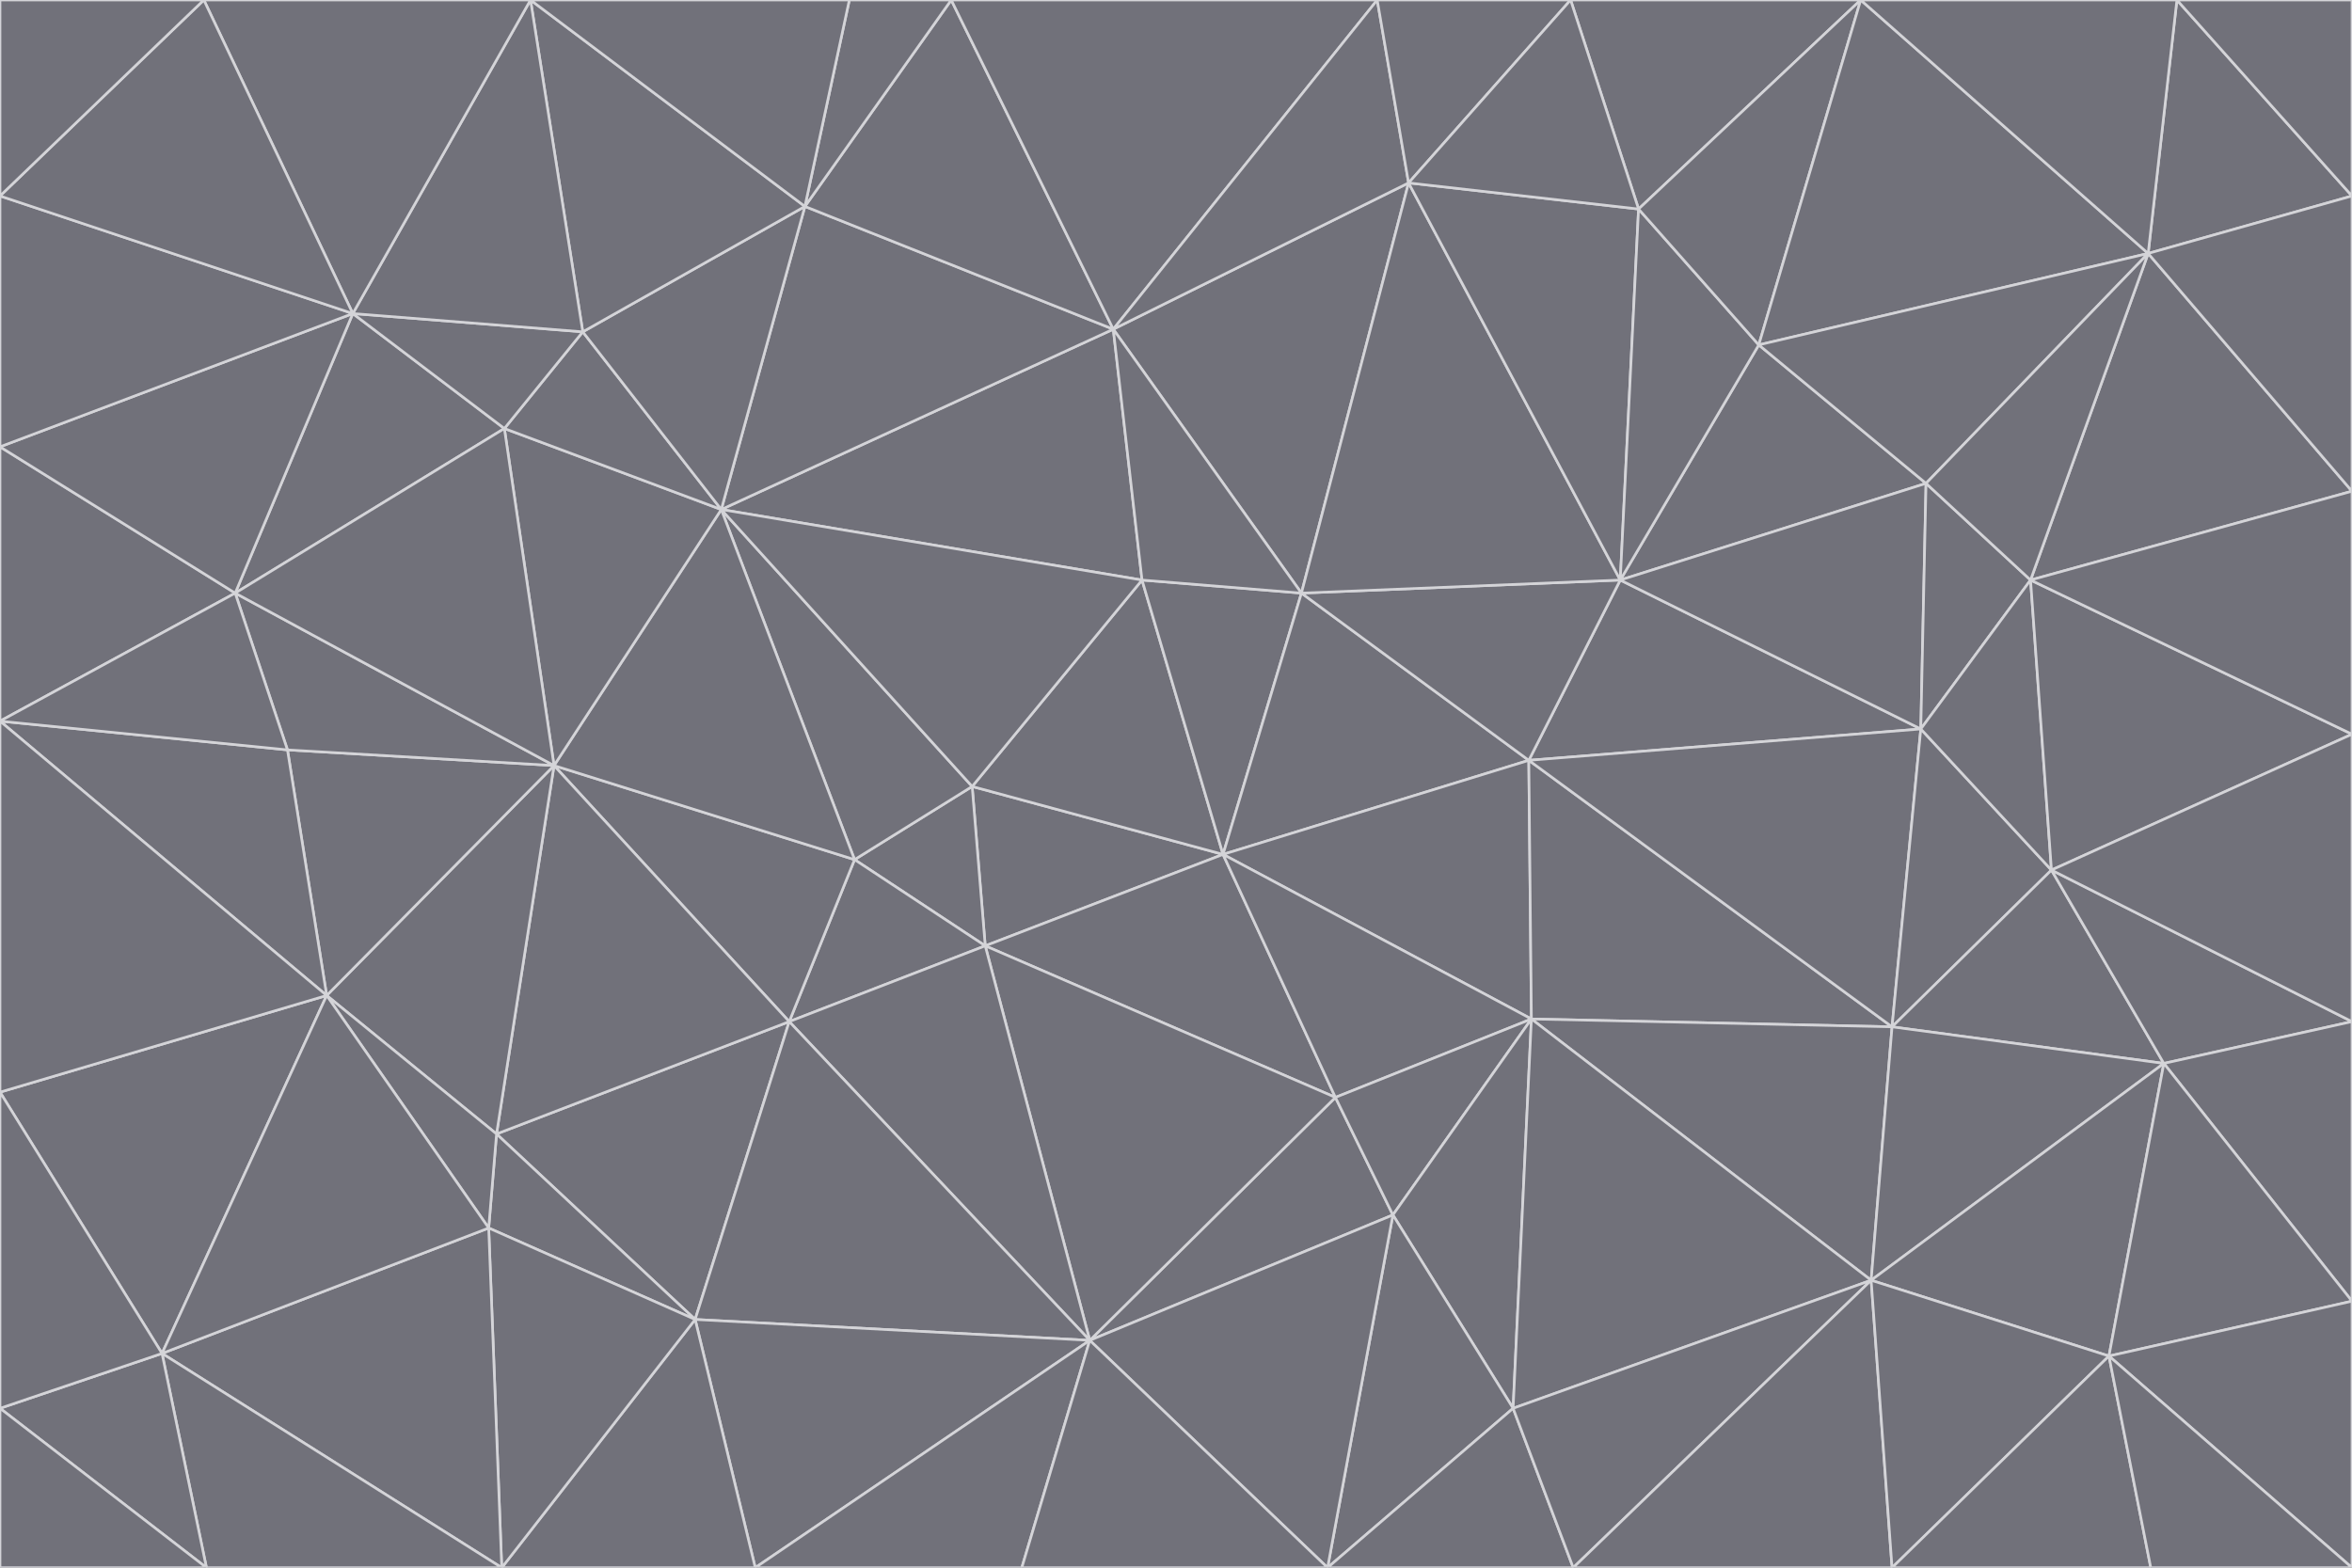 <svg id="visual" viewBox="0 0 900 600" width="900" height="600" xmlns="http://www.w3.org/2000/svg" xmlns:xlink="http://www.w3.org/1999/xlink" version="1.1"><g stroke-width="1" stroke-linejoin="bevel"><path d="M468 327L372 301L377 362Z" fill="#71717a" stroke="#d4d4d8"></path><path d="M372 301L327 329L377 362Z" fill="#71717a" stroke="#d4d4d8"></path><path d="M468 327L437 222L372 301Z" fill="#71717a" stroke="#d4d4d8"></path><path d="M372 301L276 195L327 329Z" fill="#71717a" stroke="#d4d4d8"></path><path d="M468 327L498 227L437 222Z" fill="#71717a" stroke="#d4d4d8"></path><path d="M327 329L302 391L377 362Z" fill="#71717a" stroke="#d4d4d8"></path><path d="M377 362L511 420L468 327Z" fill="#71717a" stroke="#d4d4d8"></path><path d="M533 465L511 420L417 513Z" fill="#71717a" stroke="#d4d4d8"></path><path d="M468 327L585 291L498 227Z" fill="#71717a" stroke="#d4d4d8"></path><path d="M586 390L585 291L468 327Z" fill="#71717a" stroke="#d4d4d8"></path><path d="M417 513L511 420L377 362Z" fill="#71717a" stroke="#d4d4d8"></path><path d="M511 420L586 390L468 327Z" fill="#71717a" stroke="#d4d4d8"></path><path d="M533 465L586 390L511 420Z" fill="#71717a" stroke="#d4d4d8"></path><path d="M302 391L417 513L377 362Z" fill="#71717a" stroke="#d4d4d8"></path><path d="M426 126L276 195L437 222Z" fill="#71717a" stroke="#d4d4d8"></path><path d="M437 222L276 195L372 301Z" fill="#71717a" stroke="#d4d4d8"></path><path d="M327 329L212 293L302 391Z" fill="#71717a" stroke="#d4d4d8"></path><path d="M539 70L426 126L498 227Z" fill="#71717a" stroke="#d4d4d8"></path><path d="M498 227L426 126L437 222Z" fill="#71717a" stroke="#d4d4d8"></path><path d="M276 195L212 293L327 329Z" fill="#71717a" stroke="#d4d4d8"></path><path d="M735 279L620 222L585 291Z" fill="#71717a" stroke="#d4d4d8"></path><path d="M585 291L620 222L498 227Z" fill="#71717a" stroke="#d4d4d8"></path><path d="M190 434L266 505L302 391Z" fill="#71717a" stroke="#d4d4d8"></path><path d="M302 391L266 505L417 513Z" fill="#71717a" stroke="#d4d4d8"></path><path d="M212 293L190 434L302 391Z" fill="#71717a" stroke="#d4d4d8"></path><path d="M533 465L579 539L586 390Z" fill="#71717a" stroke="#d4d4d8"></path><path d="M586 390L724 393L585 291Z" fill="#71717a" stroke="#d4d4d8"></path><path d="M508 600L579 539L533 465Z" fill="#71717a" stroke="#d4d4d8"></path><path d="M508 600L533 465L417 513Z" fill="#71717a" stroke="#d4d4d8"></path><path d="M190 434L187 470L266 505Z" fill="#71717a" stroke="#d4d4d8"></path><path d="M426 126L308 79L276 195Z" fill="#71717a" stroke="#d4d4d8"></path><path d="M276 195L193 164L212 293Z" fill="#71717a" stroke="#d4d4d8"></path><path d="M289 600L417 513L266 505Z" fill="#71717a" stroke="#d4d4d8"></path><path d="M289 600L391 600L417 513Z" fill="#71717a" stroke="#d4d4d8"></path><path d="M223 127L193 164L276 195Z" fill="#71717a" stroke="#d4d4d8"></path><path d="M212 293L125 381L190 434Z" fill="#71717a" stroke="#d4d4d8"></path><path d="M190 434L125 381L187 470Z" fill="#71717a" stroke="#d4d4d8"></path><path d="M308 79L223 127L276 195Z" fill="#71717a" stroke="#d4d4d8"></path><path d="M620 222L539 70L498 227Z" fill="#71717a" stroke="#d4d4d8"></path><path d="M426 126L364 0L308 79Z" fill="#71717a" stroke="#d4d4d8"></path><path d="M391 600L508 600L417 513Z" fill="#71717a" stroke="#d4d4d8"></path><path d="M110 287L125 381L212 293Z" fill="#71717a" stroke="#d4d4d8"></path><path d="M192 600L289 600L266 505Z" fill="#71717a" stroke="#d4d4d8"></path><path d="M90 227L110 287L212 293Z" fill="#71717a" stroke="#d4d4d8"></path><path d="M716 490L724 393L586 390Z" fill="#71717a" stroke="#d4d4d8"></path><path d="M620 222L627 80L539 70Z" fill="#71717a" stroke="#d4d4d8"></path><path d="M724 393L735 279L585 291Z" fill="#71717a" stroke="#d4d4d8"></path><path d="M737 185L673 132L620 222Z" fill="#71717a" stroke="#d4d4d8"></path><path d="M673 132L627 80L620 222Z" fill="#71717a" stroke="#d4d4d8"></path><path d="M508 600L602 600L579 539Z" fill="#71717a" stroke="#d4d4d8"></path><path d="M579 539L716 490L586 390Z" fill="#71717a" stroke="#d4d4d8"></path><path d="M527 0L364 0L426 126Z" fill="#71717a" stroke="#d4d4d8"></path><path d="M308 79L203 0L223 127Z" fill="#71717a" stroke="#d4d4d8"></path><path d="M527 0L426 126L539 70Z" fill="#71717a" stroke="#d4d4d8"></path><path d="M364 0L325 0L308 79Z" fill="#71717a" stroke="#d4d4d8"></path><path d="M135 120L90 227L193 164Z" fill="#71717a" stroke="#d4d4d8"></path><path d="M602 600L716 490L579 539Z" fill="#71717a" stroke="#d4d4d8"></path><path d="M724 393L785 333L735 279Z" fill="#71717a" stroke="#d4d4d8"></path><path d="M135 120L193 164L223 127Z" fill="#71717a" stroke="#d4d4d8"></path><path d="M193 164L90 227L212 293Z" fill="#71717a" stroke="#d4d4d8"></path><path d="M0 418L62 518L125 381Z" fill="#71717a" stroke="#d4d4d8"></path><path d="M601 0L527 0L539 70Z" fill="#71717a" stroke="#d4d4d8"></path><path d="M203 0L135 120L223 127Z" fill="#71717a" stroke="#d4d4d8"></path><path d="M712 0L601 0L627 80Z" fill="#71717a" stroke="#d4d4d8"></path><path d="M735 279L737 185L620 222Z" fill="#71717a" stroke="#d4d4d8"></path><path d="M187 470L192 600L266 505Z" fill="#71717a" stroke="#d4d4d8"></path><path d="M62 518L192 600L187 470Z" fill="#71717a" stroke="#d4d4d8"></path><path d="M828 407L785 333L724 393Z" fill="#71717a" stroke="#d4d4d8"></path><path d="M735 279L777 222L737 185Z" fill="#71717a" stroke="#d4d4d8"></path><path d="M785 333L777 222L735 279Z" fill="#71717a" stroke="#d4d4d8"></path><path d="M712 0L627 80L673 132Z" fill="#71717a" stroke="#d4d4d8"></path><path d="M712 0L673 132L822 97Z" fill="#71717a" stroke="#d4d4d8"></path><path d="M627 80L601 0L539 70Z" fill="#71717a" stroke="#d4d4d8"></path><path d="M325 0L203 0L308 79Z" fill="#71717a" stroke="#d4d4d8"></path><path d="M0 276L125 381L110 287Z" fill="#71717a" stroke="#d4d4d8"></path><path d="M125 381L62 518L187 470Z" fill="#71717a" stroke="#d4d4d8"></path><path d="M602 600L724 600L716 490Z" fill="#71717a" stroke="#d4d4d8"></path><path d="M716 490L828 407L724 393Z" fill="#71717a" stroke="#d4d4d8"></path><path d="M807 519L828 407L716 490Z" fill="#71717a" stroke="#d4d4d8"></path><path d="M785 333L900 281L777 222Z" fill="#71717a" stroke="#d4d4d8"></path><path d="M0 171L0 276L90 227Z" fill="#71717a" stroke="#d4d4d8"></path><path d="M90 227L0 276L110 287Z" fill="#71717a" stroke="#d4d4d8"></path><path d="M0 171L90 227L135 120Z" fill="#71717a" stroke="#d4d4d8"></path><path d="M0 276L0 418L125 381Z" fill="#71717a" stroke="#d4d4d8"></path><path d="M62 518L79 600L192 600Z" fill="#71717a" stroke="#d4d4d8"></path><path d="M0 539L79 600L62 518Z" fill="#71717a" stroke="#d4d4d8"></path><path d="M724 600L807 519L716 490Z" fill="#71717a" stroke="#d4d4d8"></path><path d="M822 97L673 132L737 185Z" fill="#71717a" stroke="#d4d4d8"></path><path d="M0 75L0 171L135 120Z" fill="#71717a" stroke="#d4d4d8"></path><path d="M0 418L0 539L62 518Z" fill="#71717a" stroke="#d4d4d8"></path><path d="M900 188L822 97L777 222Z" fill="#71717a" stroke="#d4d4d8"></path><path d="M777 222L822 97L737 185Z" fill="#71717a" stroke="#d4d4d8"></path><path d="M203 0L78 0L135 120Z" fill="#71717a" stroke="#d4d4d8"></path><path d="M900 391L785 333L828 407Z" fill="#71717a" stroke="#d4d4d8"></path><path d="M900 391L900 281L785 333Z" fill="#71717a" stroke="#d4d4d8"></path><path d="M78 0L0 75L135 120Z" fill="#71717a" stroke="#d4d4d8"></path><path d="M900 498L900 391L828 407Z" fill="#71717a" stroke="#d4d4d8"></path><path d="M724 600L823 600L807 519Z" fill="#71717a" stroke="#d4d4d8"></path><path d="M807 519L900 498L828 407Z" fill="#71717a" stroke="#d4d4d8"></path><path d="M0 539L0 600L79 600Z" fill="#71717a" stroke="#d4d4d8"></path><path d="M900 281L900 188L777 222Z" fill="#71717a" stroke="#d4d4d8"></path><path d="M900 600L900 498L807 519Z" fill="#71717a" stroke="#d4d4d8"></path><path d="M78 0L0 0L0 75Z" fill="#71717a" stroke="#d4d4d8"></path><path d="M900 75L833 0L822 97Z" fill="#71717a" stroke="#d4d4d8"></path><path d="M822 97L833 0L712 0Z" fill="#71717a" stroke="#d4d4d8"></path><path d="M900 188L900 75L822 97Z" fill="#71717a" stroke="#d4d4d8"></path><path d="M823 600L900 600L807 519Z" fill="#71717a" stroke="#d4d4d8"></path><path d="M900 75L900 0L833 0Z" fill="#71717a" stroke="#d4d4d8"></path></g></svg>